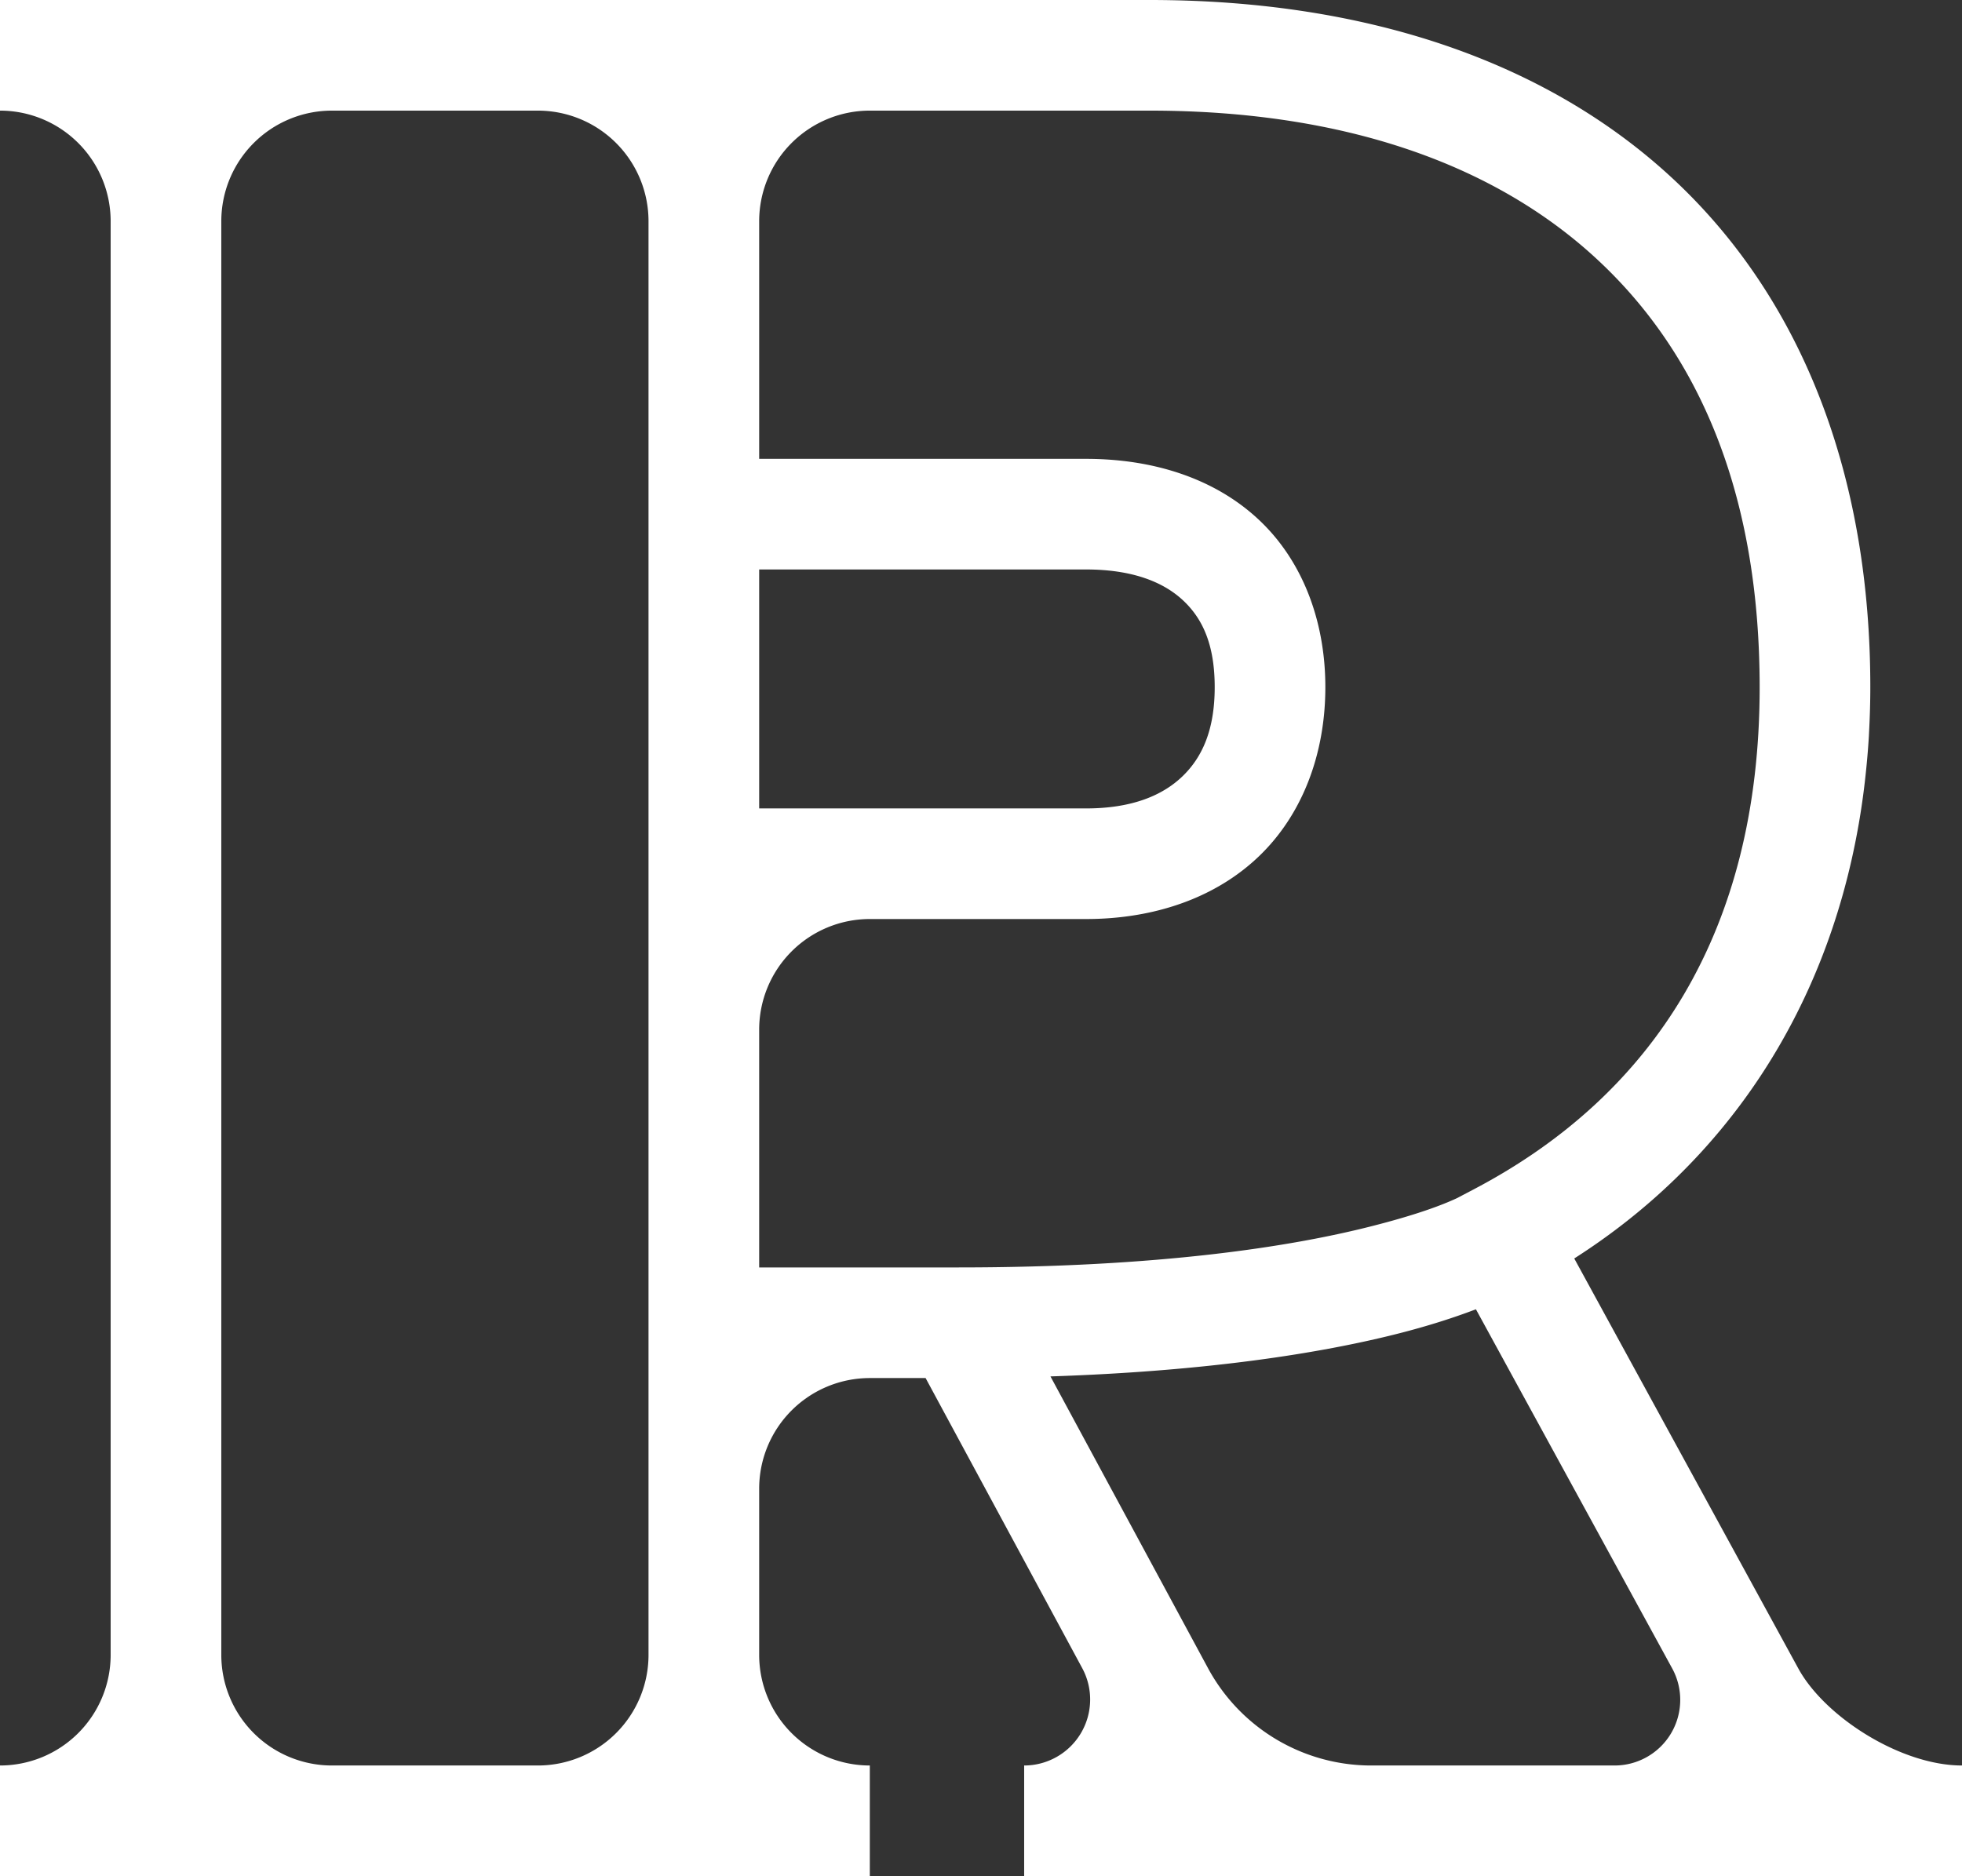 <?xml version="1.0" encoding="UTF-8" standalone="no"?>
<svg
   xmlns:dc="http://purl.org/dc/elements/1.1/"
   xmlns:cc="http://creativecommons.org/ns#"
   xmlns:rdf="http://www.w3.org/1999/02/22-rdf-syntax-ns#"
   xmlns:svg="http://www.w3.org/2000/svg"
   xmlns="http://www.w3.org/2000/svg"
   width="141.85"
   height="135.674"
   viewBox="0 0 141.85 135.674"
   fill="none"
   version="1.1"
   id="svg1293">
  <rect x="0" y="0" width="141.85" height="135.674" fill="#333333" stroke="none"/>
  <defs
     id="defs1297" />
  <g
     id="layer9"
     style="display:inline;fill:#ffffff;fill-opacity:1">
    <path
       id="path929"
       style="display:inline;fill:#ffffff;fill-opacity:1;stroke:none;stroke-width:1px;stroke-linecap:butt;stroke-linejoin:miter;stroke-opacity:1"
       d="m 0,0 v 8 a 8,8 0 0 1 8,8 v 103.674 a 8,8 0 0 1 -8,8 v 8 h 8 46.887 8 v -8 a 8,8 0 0 1 -8,-8 v -12.018 a 8,8 0 0 1 8,-8 h 4.033 l 11.324,20.979 a 4.773,4.773 0 0 1 -4.199,7.039 v 8 h 16 48.176 3.629 v -8 c -4.418,1e-5 -9.918,-3.509 -11.836,-7.02 L 113.816,91.008 c 10.718,-6.838 18.136,-17.592 20.549,-31.311 0.005,-0.03 0.01,-0.06 0.016,-0.09 0.177,-1.016 0.326,-2.047 0.447,-3.096 0.007,-0.064 0.014,-0.128 0.021,-0.191 0.115,-1.026 0.209,-2.067 0.27,-3.123 0.005,-0.085 0.007,-0.172 0.012,-0.258 0.057,-1.068 0.09,-2.148 0.09,-3.246 0,-0.971 -0.019,-1.931 -0.059,-2.879 C 134.573,32.593 129.586,20.948 120.926,12.904 111.688,4.324 98.571,0 83.121,0 H 8 Z m 24,8 h 14.887 a 8,8 0 0 1 8,8 v 17.182 4 29.279 33.195 20.018 a 8,8 0 0 1 -8,8 H 24 a 8,8 0 0 1 -8,-8 V 16 a 8,8 0 0 1 8,-8 z m 38.887,0 h 20.234 c 13.97,0 24.905,3.84 32.361,10.766 6.991,6.493 11.19,15.835 11.688,28.377 0.033,0.836 0.051,1.686 0.051,2.551 0,17.668 -7.739,29.512 -20.635,36.295 l -0.154,0.082 -1.098,0.576 c -0.972,0.453 -2.797,1.178 -6.322,2.066 -5.709,1.438 -15.167,2.943 -29.705,2.943 H 54.887 V 74.461 a 8,8 0 0 1 8,-8 h 15.629 c 0.61,0 1.214,-0.023 1.809,-0.07 4.165,-0.328 7.912,-1.806 10.68,-4.453 3.163,-3.025 4.816,-7.424 4.816,-12.244 0,-0.602 -0.026,-1.198 -0.078,-1.785 -0.364,-4.107 -1.993,-7.78 -4.781,-10.369 -3.186,-2.959 -7.603,-4.357 -12.445,-4.357 H 54.887 V 16 a 8,8 0 0 1 8,-8 z m -8,33.182 h 23.629 c 3.345,0 5.581,0.901 7,2.219 1.419,1.318 2.305,3.197 2.305,6.293 0,3.096 -0.905,5.083 -2.348,6.463 -1.442,1.379 -3.654,2.305 -6.957,2.305 H 54.887 Z m 51.82,53.5 14.195,25.98 a 4.745,4.745 0 0 1 -4.168,7.012 H 99.137 A 13.41,13.41 0 0 1 87.375,120.705 L 75.947,99.537 C 87.411,99.158 95.513,97.844 100.965,96.471 c 2.357,-0.594 4.264,-1.225 5.742,-1.789 z" />
  </g>
</svg>
